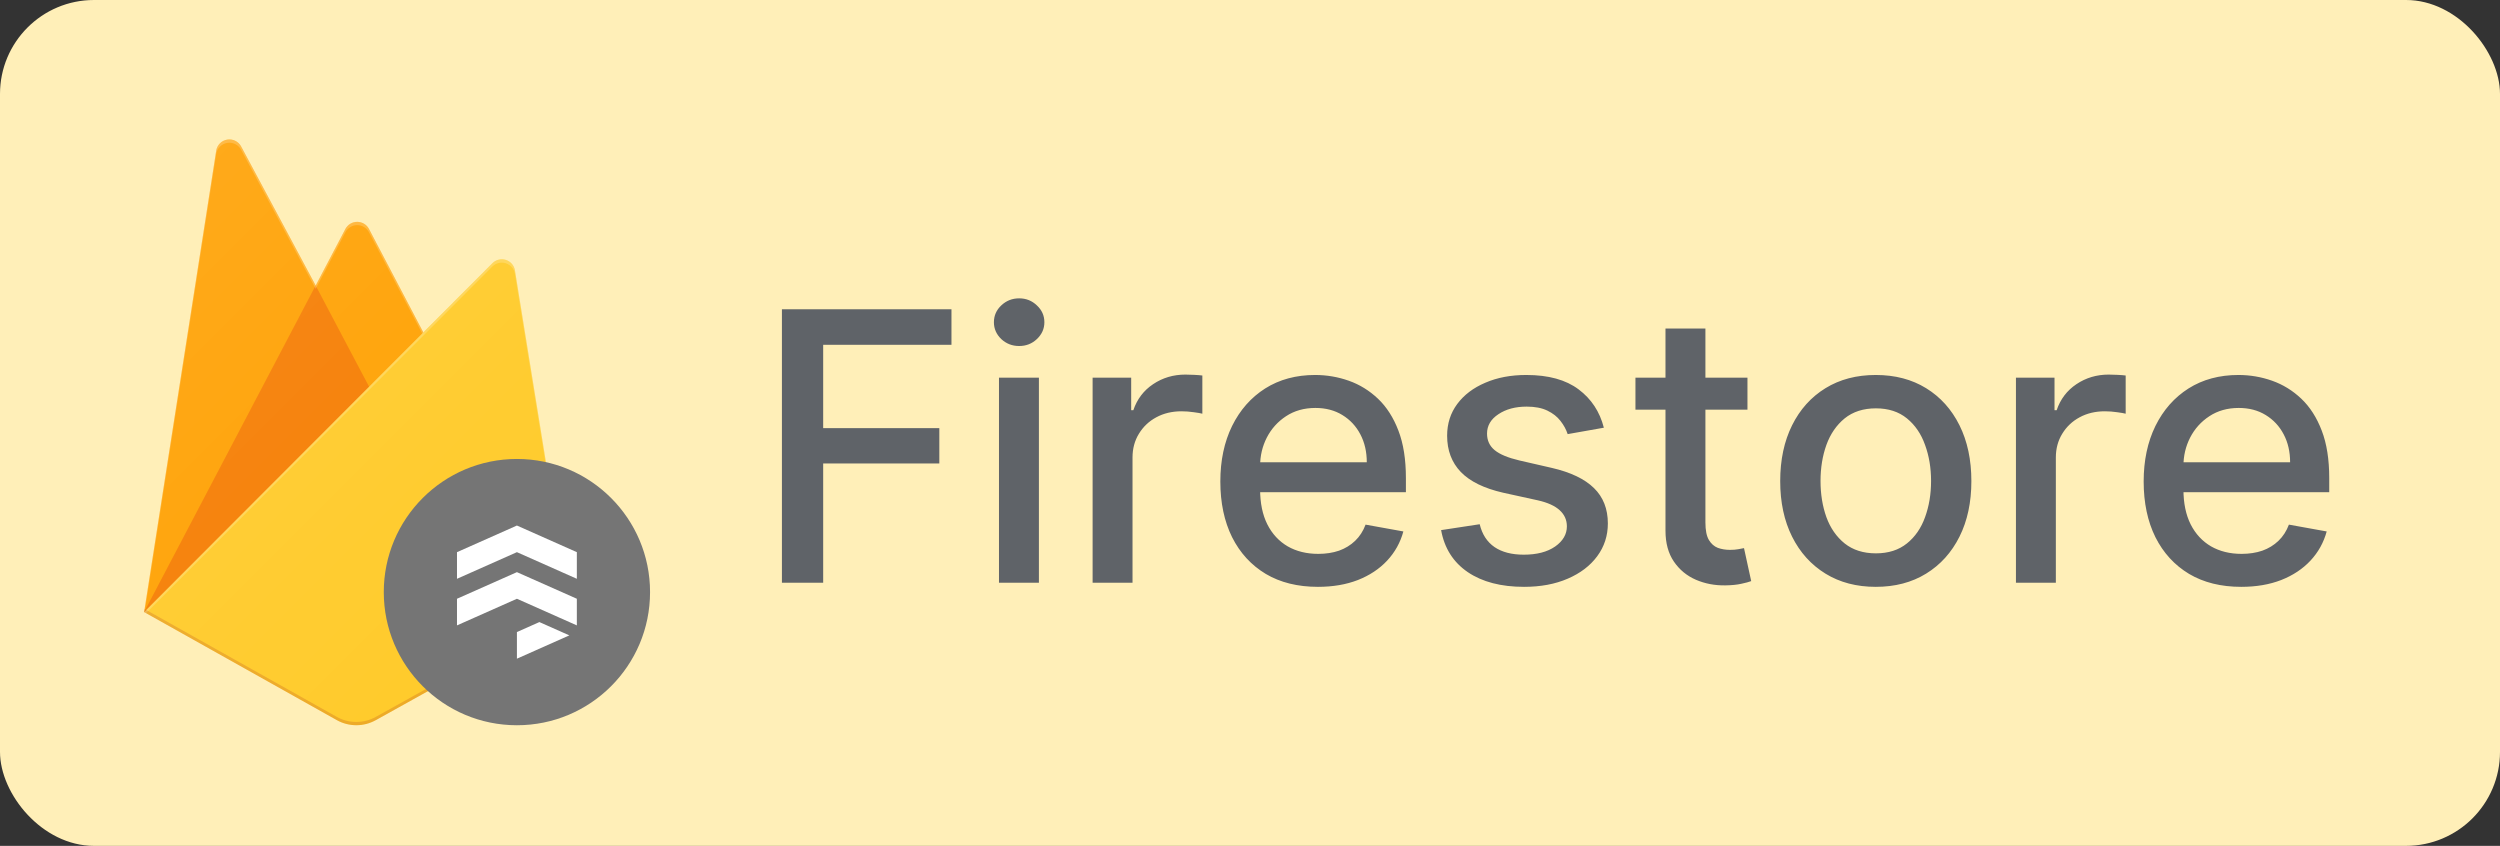 <svg width="133" height="45" viewBox="0 0 133 45" fill="none" xmlns="http://www.w3.org/2000/svg">
<rect x="0" y="0" width="133" height="45" fill="#333333" stroke="none"/>
<rect width="133" height="45" rx="5" fill="#FFEFB8"/>
<g clip-path="url(#clip0_229_121)">
<path d="M7.667 32.562L11.502 8.017C11.525 7.87 11.594 7.734 11.698 7.629C11.802 7.523 11.937 7.453 12.084 7.428C12.23 7.403 12.381 7.425 12.514 7.49C12.647 7.555 12.757 7.661 12.827 7.792L16.794 15.191L18.375 12.18C18.435 12.066 18.525 11.97 18.636 11.904C18.746 11.837 18.873 11.802 19.002 11.802C19.131 11.802 19.258 11.837 19.368 11.904C19.478 11.97 19.569 12.066 19.629 12.18L30.333 32.562H7.667Z" fill="#FFA000"/>
<path d="M20.918 23.002L16.792 15.189L7.667 32.562L20.918 23.002Z" fill="#F57C00"/>
<path d="M30.333 32.562L27.395 14.383C27.374 14.255 27.317 14.136 27.232 14.037C27.147 13.939 27.036 13.867 26.913 13.827C26.789 13.787 26.657 13.783 26.53 13.813C26.404 13.844 26.289 13.909 26.197 14.001L7.667 32.562L17.92 38.312C18.236 38.489 18.593 38.582 18.956 38.582C19.318 38.582 19.675 38.489 19.992 38.312L30.333 32.562Z" fill="#FFCA28"/>
<path d="M27.395 14.383C27.374 14.255 27.317 14.136 27.232 14.037C27.147 13.939 27.036 13.867 26.913 13.827C26.789 13.787 26.657 13.783 26.53 13.813C26.404 13.844 26.289 13.909 26.197 14.001L22.52 17.688L19.627 12.178C19.567 12.064 19.477 11.969 19.366 11.902C19.256 11.835 19.129 11.8 19 11.8C18.871 11.8 18.744 11.835 18.634 11.902C18.523 11.969 18.433 12.064 18.373 12.178L16.792 15.189L12.825 7.792C12.755 7.661 12.645 7.555 12.512 7.49C12.378 7.425 12.228 7.403 12.081 7.428C11.935 7.453 11.8 7.524 11.696 7.63C11.591 7.736 11.523 7.872 11.501 8.019L7.667 32.562H7.653L7.665 32.577L7.766 32.626L22.512 17.865L26.191 14.181C26.283 14.089 26.399 14.024 26.525 13.993C26.652 13.962 26.784 13.966 26.908 14.006C27.032 14.046 27.143 14.119 27.229 14.217C27.314 14.315 27.37 14.435 27.392 14.564L30.305 32.58L30.333 32.562L27.395 14.383ZM7.7 32.529L11.502 8.194C11.525 8.047 11.593 7.911 11.697 7.805C11.802 7.699 11.936 7.629 12.083 7.604C12.229 7.578 12.38 7.6 12.514 7.665C12.647 7.731 12.757 7.836 12.827 7.967L16.794 15.366L18.375 12.356C18.435 12.241 18.525 12.146 18.636 12.079C18.746 12.012 18.873 11.977 19.002 11.977C19.131 11.977 19.258 12.012 19.368 12.079C19.478 12.146 19.569 12.241 19.629 12.356L22.462 17.744L7.7 32.529Z" fill="white" fill-opacity="0.2"/>
<path opacity="0.2" d="M19.992 38.139C19.675 38.316 19.318 38.408 18.956 38.408C18.593 38.408 18.236 38.316 17.92 38.139L7.691 32.401L7.667 32.562L17.92 38.311C18.236 38.487 18.593 38.58 18.956 38.58C19.318 38.58 19.675 38.487 19.992 38.311L30.333 32.562L30.307 32.4L19.992 38.139Z" fill="#A52714"/>
<path d="M27.395 14.383C27.374 14.255 27.317 14.136 27.232 14.037C27.147 13.939 27.036 13.867 26.913 13.827C26.789 13.787 26.657 13.783 26.53 13.813C26.404 13.844 26.289 13.909 26.197 14.001L22.52 17.688L19.627 12.178C19.567 12.064 19.477 11.969 19.366 11.902C19.256 11.835 19.129 11.8 19 11.8C18.871 11.8 18.744 11.835 18.634 11.902C18.523 11.969 18.433 12.064 18.373 12.178L16.792 15.189L12.825 7.792C12.755 7.661 12.645 7.555 12.512 7.49C12.378 7.425 12.228 7.403 12.081 7.428C11.935 7.453 11.8 7.524 11.696 7.63C11.591 7.736 11.523 7.872 11.501 8.019L7.667 32.562L17.92 38.311C18.236 38.487 18.593 38.58 18.956 38.58C19.318 38.58 19.675 38.487 19.992 38.311L30.333 32.562L27.395 14.383Z" fill="url(#paint0_linear_229_121)"/>
<path d="M27.5 38.583C31.412 38.583 34.583 35.412 34.583 31.5C34.583 27.588 31.412 24.417 27.5 24.417C23.588 24.417 20.417 27.588 20.417 31.5C20.417 35.412 23.588 38.583 27.5 38.583Z" fill="#757575"/>
<path fill-rule="evenodd" clip-rule="evenodd" d="M27.5 31.854L24.312 33.271V31.854L27.5 30.438L30.688 31.854V33.094V32.828V33.271L27.5 31.854ZM27.5 27.958L30.688 29.375V30.792L27.5 29.375L24.312 30.792V29.375L27.5 27.958ZM28.695 33.094L30.289 33.802L27.5 35.042V33.625L28.695 33.094Z" fill="white"/>
</g>
<path d="M41.598 31V16.454H50.618V18.344H43.793V22.776H49.972V24.658H43.793V31H41.598ZM53.146 31V20.091H55.27V31H53.146ZM54.219 18.408C53.849 18.408 53.532 18.285 53.267 18.038C53.007 17.787 52.876 17.489 52.876 17.143C52.876 16.793 53.007 16.495 53.267 16.249C53.532 15.998 53.849 15.872 54.219 15.872C54.588 15.872 54.903 15.998 55.163 16.249C55.428 16.495 55.561 16.793 55.561 17.143C55.561 17.489 55.428 17.787 55.163 18.038C54.903 18.285 54.588 18.408 54.219 18.408ZM58.127 31V20.091H60.179V21.824H60.293C60.492 21.237 60.842 20.775 61.344 20.439C61.851 20.098 62.424 19.928 63.063 19.928C63.195 19.928 63.352 19.932 63.532 19.942C63.716 19.951 63.861 19.963 63.965 19.977V22.009C63.88 21.985 63.728 21.959 63.51 21.93C63.292 21.897 63.075 21.881 62.857 21.881C62.355 21.881 61.908 21.987 61.515 22.2C61.126 22.409 60.819 22.7 60.591 23.074C60.364 23.443 60.25 23.865 60.25 24.338V31H58.127ZM70.114 31.22C69.039 31.22 68.113 30.991 67.337 30.531C66.565 30.067 65.968 29.416 65.547 28.578C65.13 27.735 64.922 26.748 64.922 25.616C64.922 24.499 65.13 23.514 65.547 22.662C65.968 21.81 66.555 21.144 67.308 20.666C68.066 20.188 68.951 19.949 69.965 19.949C70.58 19.949 71.177 20.051 71.754 20.254C72.332 20.458 72.85 20.777 73.31 21.213C73.769 21.649 74.131 22.215 74.396 22.91C74.662 23.602 74.794 24.442 74.794 25.432V26.185H66.122V24.594H72.713C72.713 24.035 72.599 23.54 72.372 23.109C72.145 22.674 71.825 22.331 71.413 22.079C71.006 21.829 70.528 21.703 69.979 21.703C69.382 21.703 68.861 21.85 68.416 22.143C67.976 22.432 67.635 22.811 67.394 23.28C67.157 23.744 67.038 24.248 67.038 24.793V26.035C67.038 26.765 67.166 27.385 67.422 27.896C67.682 28.408 68.044 28.798 68.508 29.068C68.972 29.333 69.515 29.466 70.135 29.466C70.537 29.466 70.904 29.409 71.236 29.296C71.567 29.177 71.854 29.002 72.095 28.77C72.337 28.538 72.521 28.251 72.649 27.91L74.659 28.273C74.498 28.865 74.209 29.383 73.793 29.828C73.381 30.268 72.862 30.612 72.237 30.858C71.617 31.099 70.909 31.22 70.114 31.22ZM85.325 22.754L83.4 23.095C83.32 22.849 83.192 22.615 83.017 22.392C82.846 22.169 82.614 21.987 82.321 21.845C82.027 21.703 81.66 21.632 81.22 21.632C80.618 21.632 80.117 21.767 79.714 22.037C79.312 22.302 79.11 22.645 79.11 23.067C79.11 23.431 79.245 23.725 79.515 23.947C79.785 24.17 80.221 24.352 80.822 24.494L82.555 24.892C83.559 25.124 84.307 25.482 84.799 25.965C85.292 26.447 85.538 27.075 85.538 27.847C85.538 28.5 85.349 29.082 84.97 29.594C84.596 30.1 84.073 30.498 83.4 30.787C82.733 31.076 81.959 31.22 81.078 31.22C79.856 31.22 78.859 30.96 78.088 30.439C77.316 29.913 76.842 29.168 76.667 28.202L78.72 27.889C78.848 28.424 79.11 28.829 79.508 29.104C79.906 29.374 80.424 29.509 81.064 29.509C81.76 29.509 82.316 29.364 82.733 29.075C83.149 28.782 83.358 28.424 83.358 28.003C83.358 27.662 83.23 27.375 82.974 27.143C82.723 26.912 82.337 26.736 81.816 26.618L79.97 26.213C78.952 25.981 78.199 25.612 77.711 25.105C77.228 24.599 76.987 23.957 76.987 23.18C76.987 22.537 77.167 21.973 77.527 21.49C77.886 21.007 78.384 20.631 79.018 20.361C79.653 20.086 80.379 19.949 81.198 19.949C82.377 19.949 83.305 20.204 83.983 20.716C84.66 21.223 85.107 21.902 85.325 22.754ZM92.965 20.091V21.796H87.006V20.091H92.965ZM88.604 17.477H90.728V27.797C90.728 28.209 90.79 28.519 90.913 28.727C91.036 28.931 91.194 29.07 91.388 29.146C91.587 29.217 91.803 29.253 92.035 29.253C92.205 29.253 92.354 29.241 92.482 29.217C92.61 29.194 92.71 29.175 92.781 29.16L93.164 30.915C93.041 30.962 92.866 31.009 92.638 31.057C92.411 31.109 92.127 31.137 91.786 31.142C91.228 31.151 90.707 31.052 90.224 30.844C89.741 30.635 89.35 30.313 89.052 29.878C88.754 29.442 88.604 28.895 88.604 28.237V17.477ZM99.792 31.22C98.769 31.22 97.877 30.986 97.115 30.517C96.352 30.048 95.76 29.392 95.339 28.55C94.918 27.707 94.707 26.722 94.707 25.595C94.707 24.463 94.918 23.474 95.339 22.626C95.76 21.779 96.352 21.121 97.115 20.652C97.877 20.183 98.769 19.949 99.792 19.949C100.815 19.949 101.708 20.183 102.47 20.652C103.232 21.121 103.824 21.779 104.245 22.626C104.667 23.474 104.877 24.463 104.877 25.595C104.877 26.722 104.667 27.707 104.245 28.55C103.824 29.392 103.232 30.048 102.47 30.517C101.708 30.986 100.815 31.22 99.792 31.22ZM99.799 29.438C100.462 29.438 101.011 29.262 101.447 28.912C101.883 28.562 102.205 28.095 102.413 27.513C102.626 26.93 102.733 26.289 102.733 25.588C102.733 24.892 102.626 24.253 102.413 23.671C102.205 23.083 101.883 22.612 101.447 22.257C101.011 21.902 100.462 21.724 99.799 21.724C99.132 21.724 98.578 21.902 98.137 22.257C97.702 22.612 97.377 23.083 97.164 23.671C96.956 24.253 96.852 24.892 96.852 25.588C96.852 26.289 96.956 26.93 97.164 27.513C97.377 28.095 97.702 28.562 98.137 28.912C98.578 29.262 99.132 29.438 99.799 29.438ZM107.248 31V20.091H109.3V21.824H109.414C109.613 21.237 109.963 20.775 110.465 20.439C110.972 20.098 111.545 19.928 112.184 19.928C112.317 19.928 112.473 19.932 112.653 19.942C112.837 19.951 112.982 19.963 113.086 19.977V22.009C113.001 21.985 112.849 21.959 112.631 21.93C112.414 21.897 112.196 21.881 111.978 21.881C111.476 21.881 111.029 21.987 110.636 22.2C110.247 22.409 109.94 22.7 109.712 23.074C109.485 23.443 109.371 23.865 109.371 24.338V31H107.248ZM119.235 31.22C118.16 31.22 117.234 30.991 116.458 30.531C115.686 30.067 115.089 29.416 114.668 28.578C114.251 27.735 114.043 26.748 114.043 25.616C114.043 24.499 114.251 23.514 114.668 22.662C115.089 21.81 115.676 21.144 116.429 20.666C117.187 20.188 118.072 19.949 119.086 19.949C119.701 19.949 120.298 20.051 120.875 20.254C121.453 20.458 121.971 20.777 122.431 21.213C122.89 21.649 123.252 22.215 123.517 22.91C123.783 23.602 123.915 24.442 123.915 25.432V26.185H115.243V24.594H121.834C121.834 24.035 121.721 23.54 121.493 23.109C121.266 22.674 120.946 22.331 120.534 22.079C120.127 21.829 119.649 21.703 119.1 21.703C118.503 21.703 117.982 21.85 117.537 22.143C117.097 22.432 116.756 22.811 116.515 23.28C116.278 23.744 116.159 24.248 116.159 24.793V26.035C116.159 26.765 116.287 27.385 116.543 27.896C116.803 28.408 117.166 28.798 117.63 29.068C118.094 29.333 118.636 29.466 119.256 29.466C119.658 29.466 120.025 29.409 120.357 29.296C120.688 29.177 120.975 29.002 121.216 28.77C121.458 28.538 121.642 28.251 121.77 27.91L123.78 28.273C123.619 28.865 123.33 29.383 122.914 29.828C122.502 30.268 121.983 30.612 121.358 30.858C120.738 31.099 120.03 31.22 119.235 31.22Z" fill="#5F6368"/>
<defs>
<linearGradient id="paint0_linear_229_121" x1="6.815" y1="13.133" x2="30.488" y2="36.807" gradientUnits="userSpaceOnUse">
<stop stop-color="white" stop-opacity="0.1"/>
<stop offset="1" stop-color="white" stop-opacity="0"/>
</linearGradient>
<clipPath id="clip0_229_121">
<rect width="34" height="34" fill="white" transform="translate(2 6)"/>
</clipPath>
</defs>
</svg>
